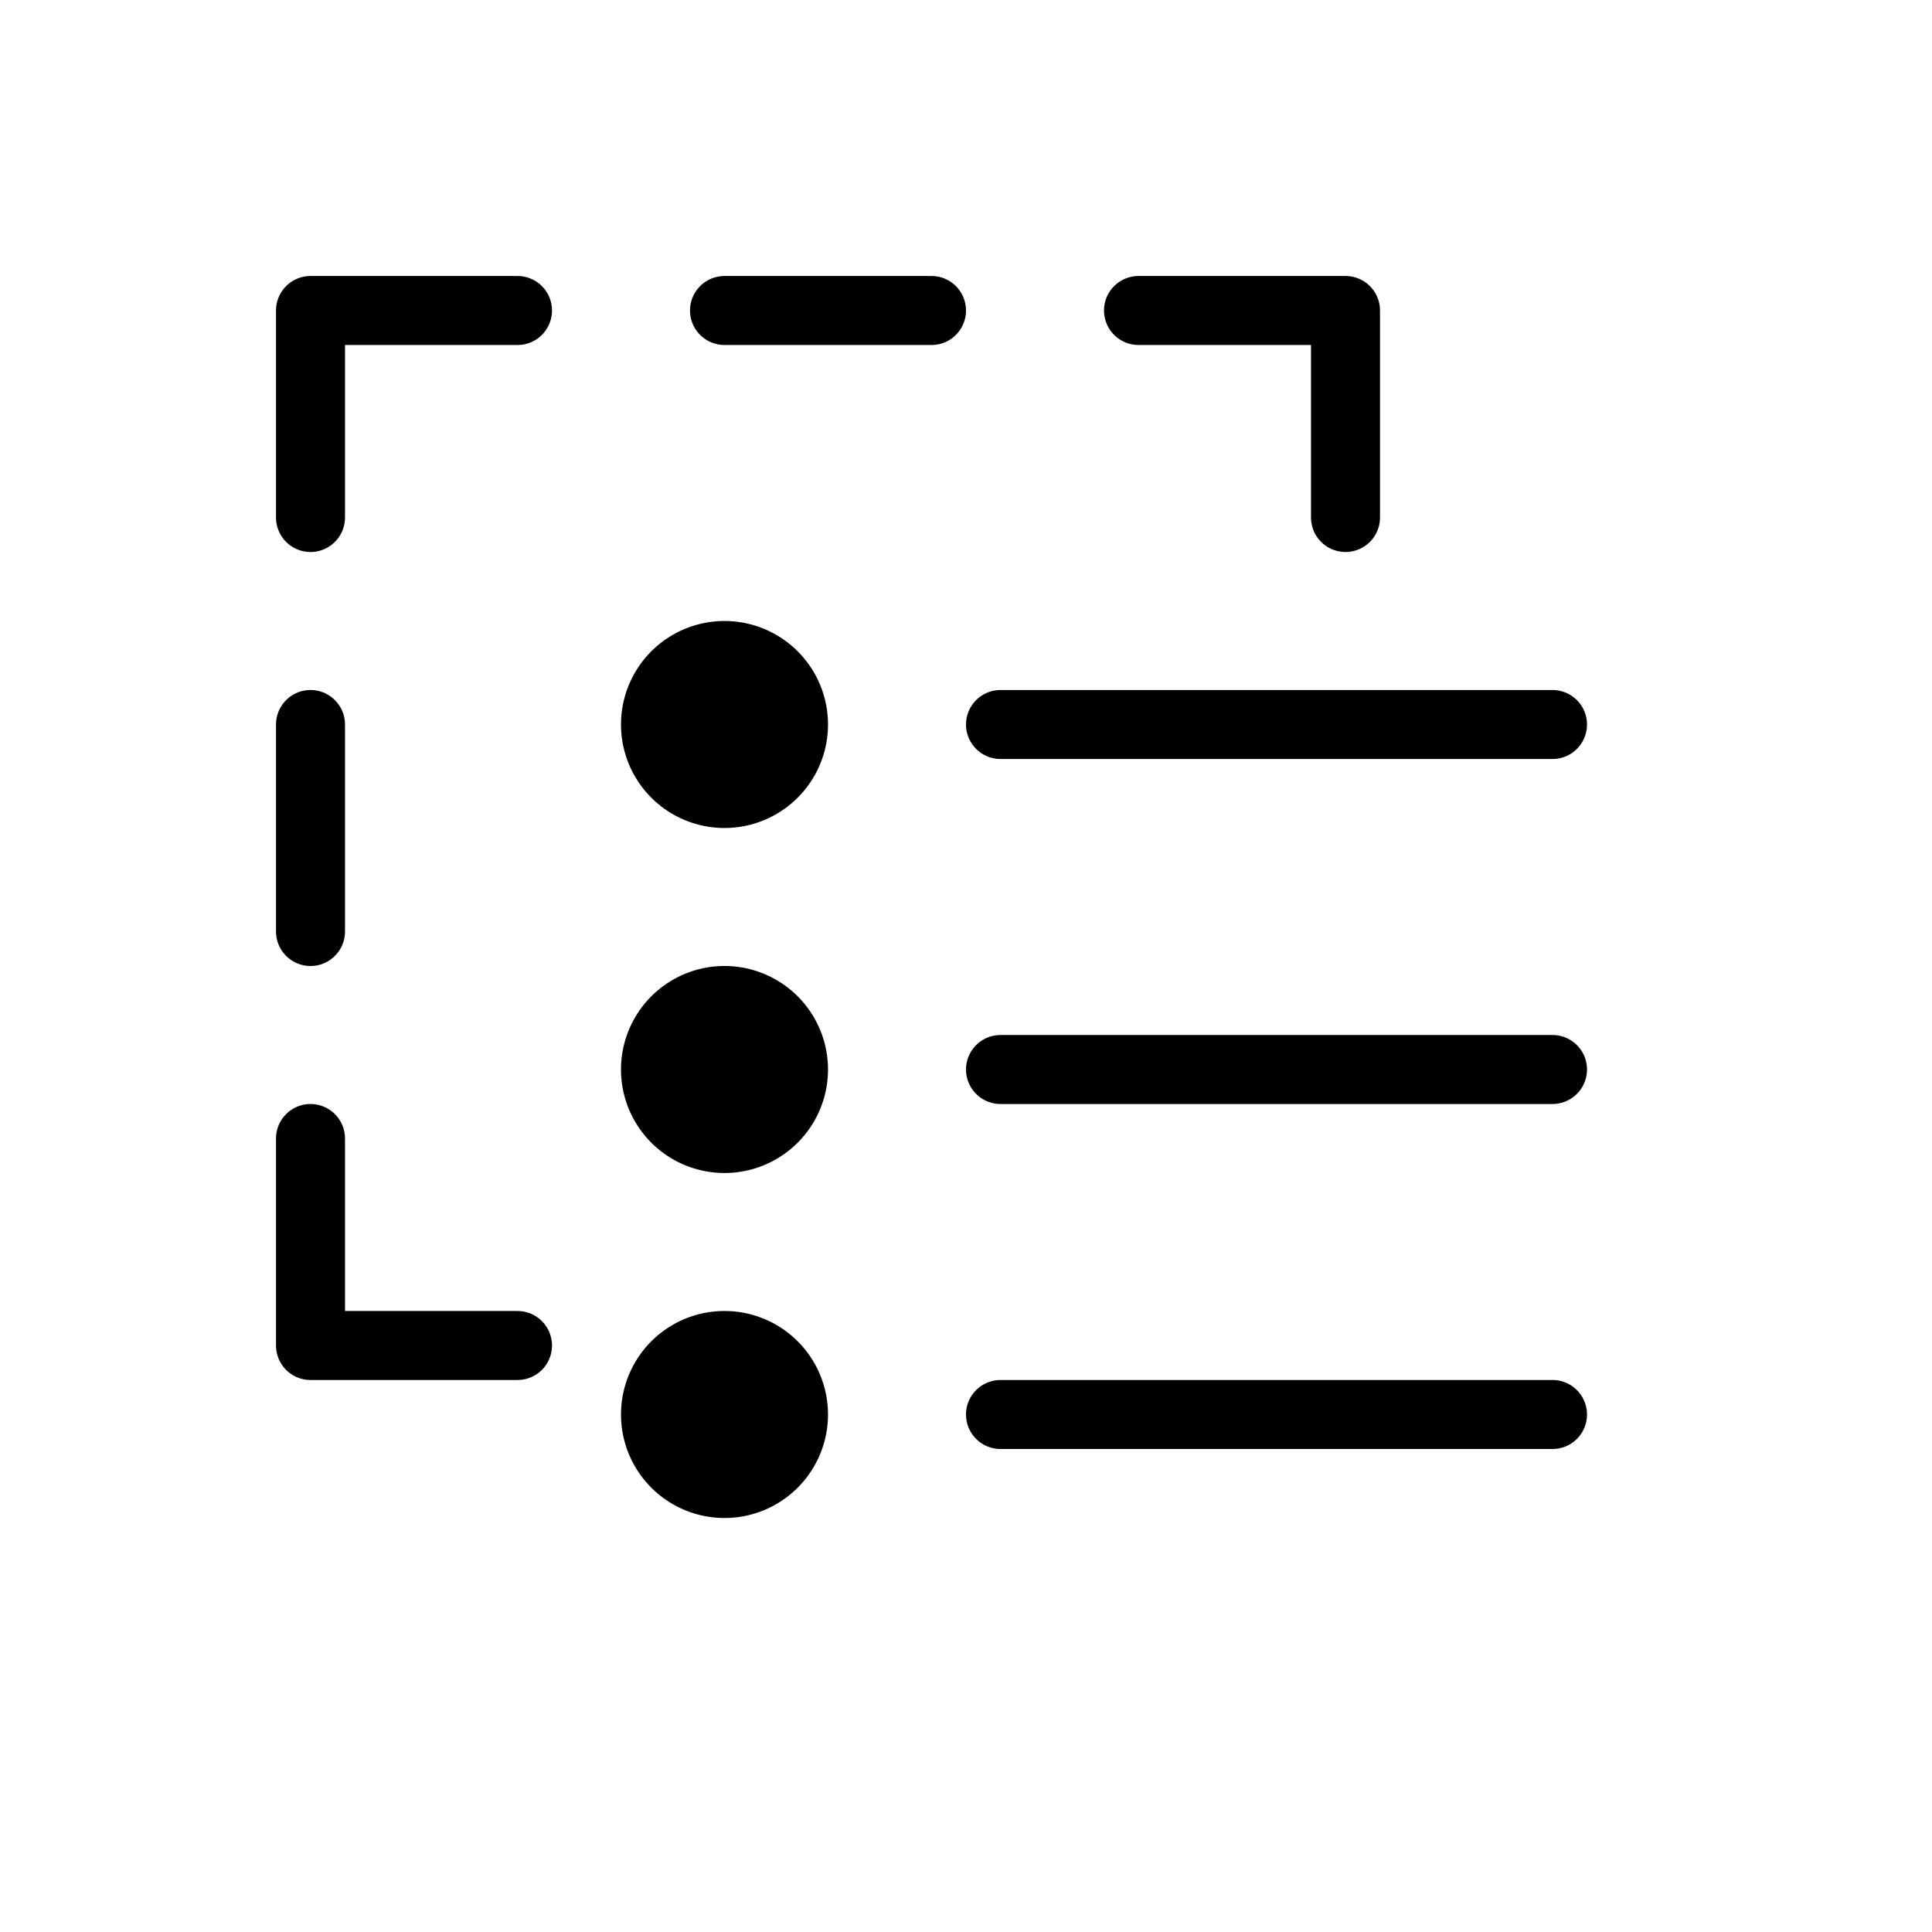 <svg xmlns="http://www.w3.org/2000/svg" width="28" height="28" viewBox="0 0 28 28" stroke="currentColor" stroke-linecap="round" stroke-linejoin="round" fill="none">
    <path d="M7.5 4.5h-3v3m3 12h-3v-3m12-12h3v3m-15 6v-3m6-6h3" class="icon-gray-secondary"/>
    <path d="M14.5 10.5h8m-8 5h8m-8 5h8" class="icon-gray-primary"/>
    <path d="M9 20.5a1.5 1.5 0 1 1 3 0 1.5 1.5 0 0 1-3 0Zm0-5a1.5 1.5 0 1 1 3 0 1.5 1.5 0 0 1-3 0Zm0-5a1.5 1.5 0 1 1 3 0 1.5 1.5 0 0 1-3 0Z" fill="currentColor" stroke="none" class="icon-blue-primary"/>
</svg>
